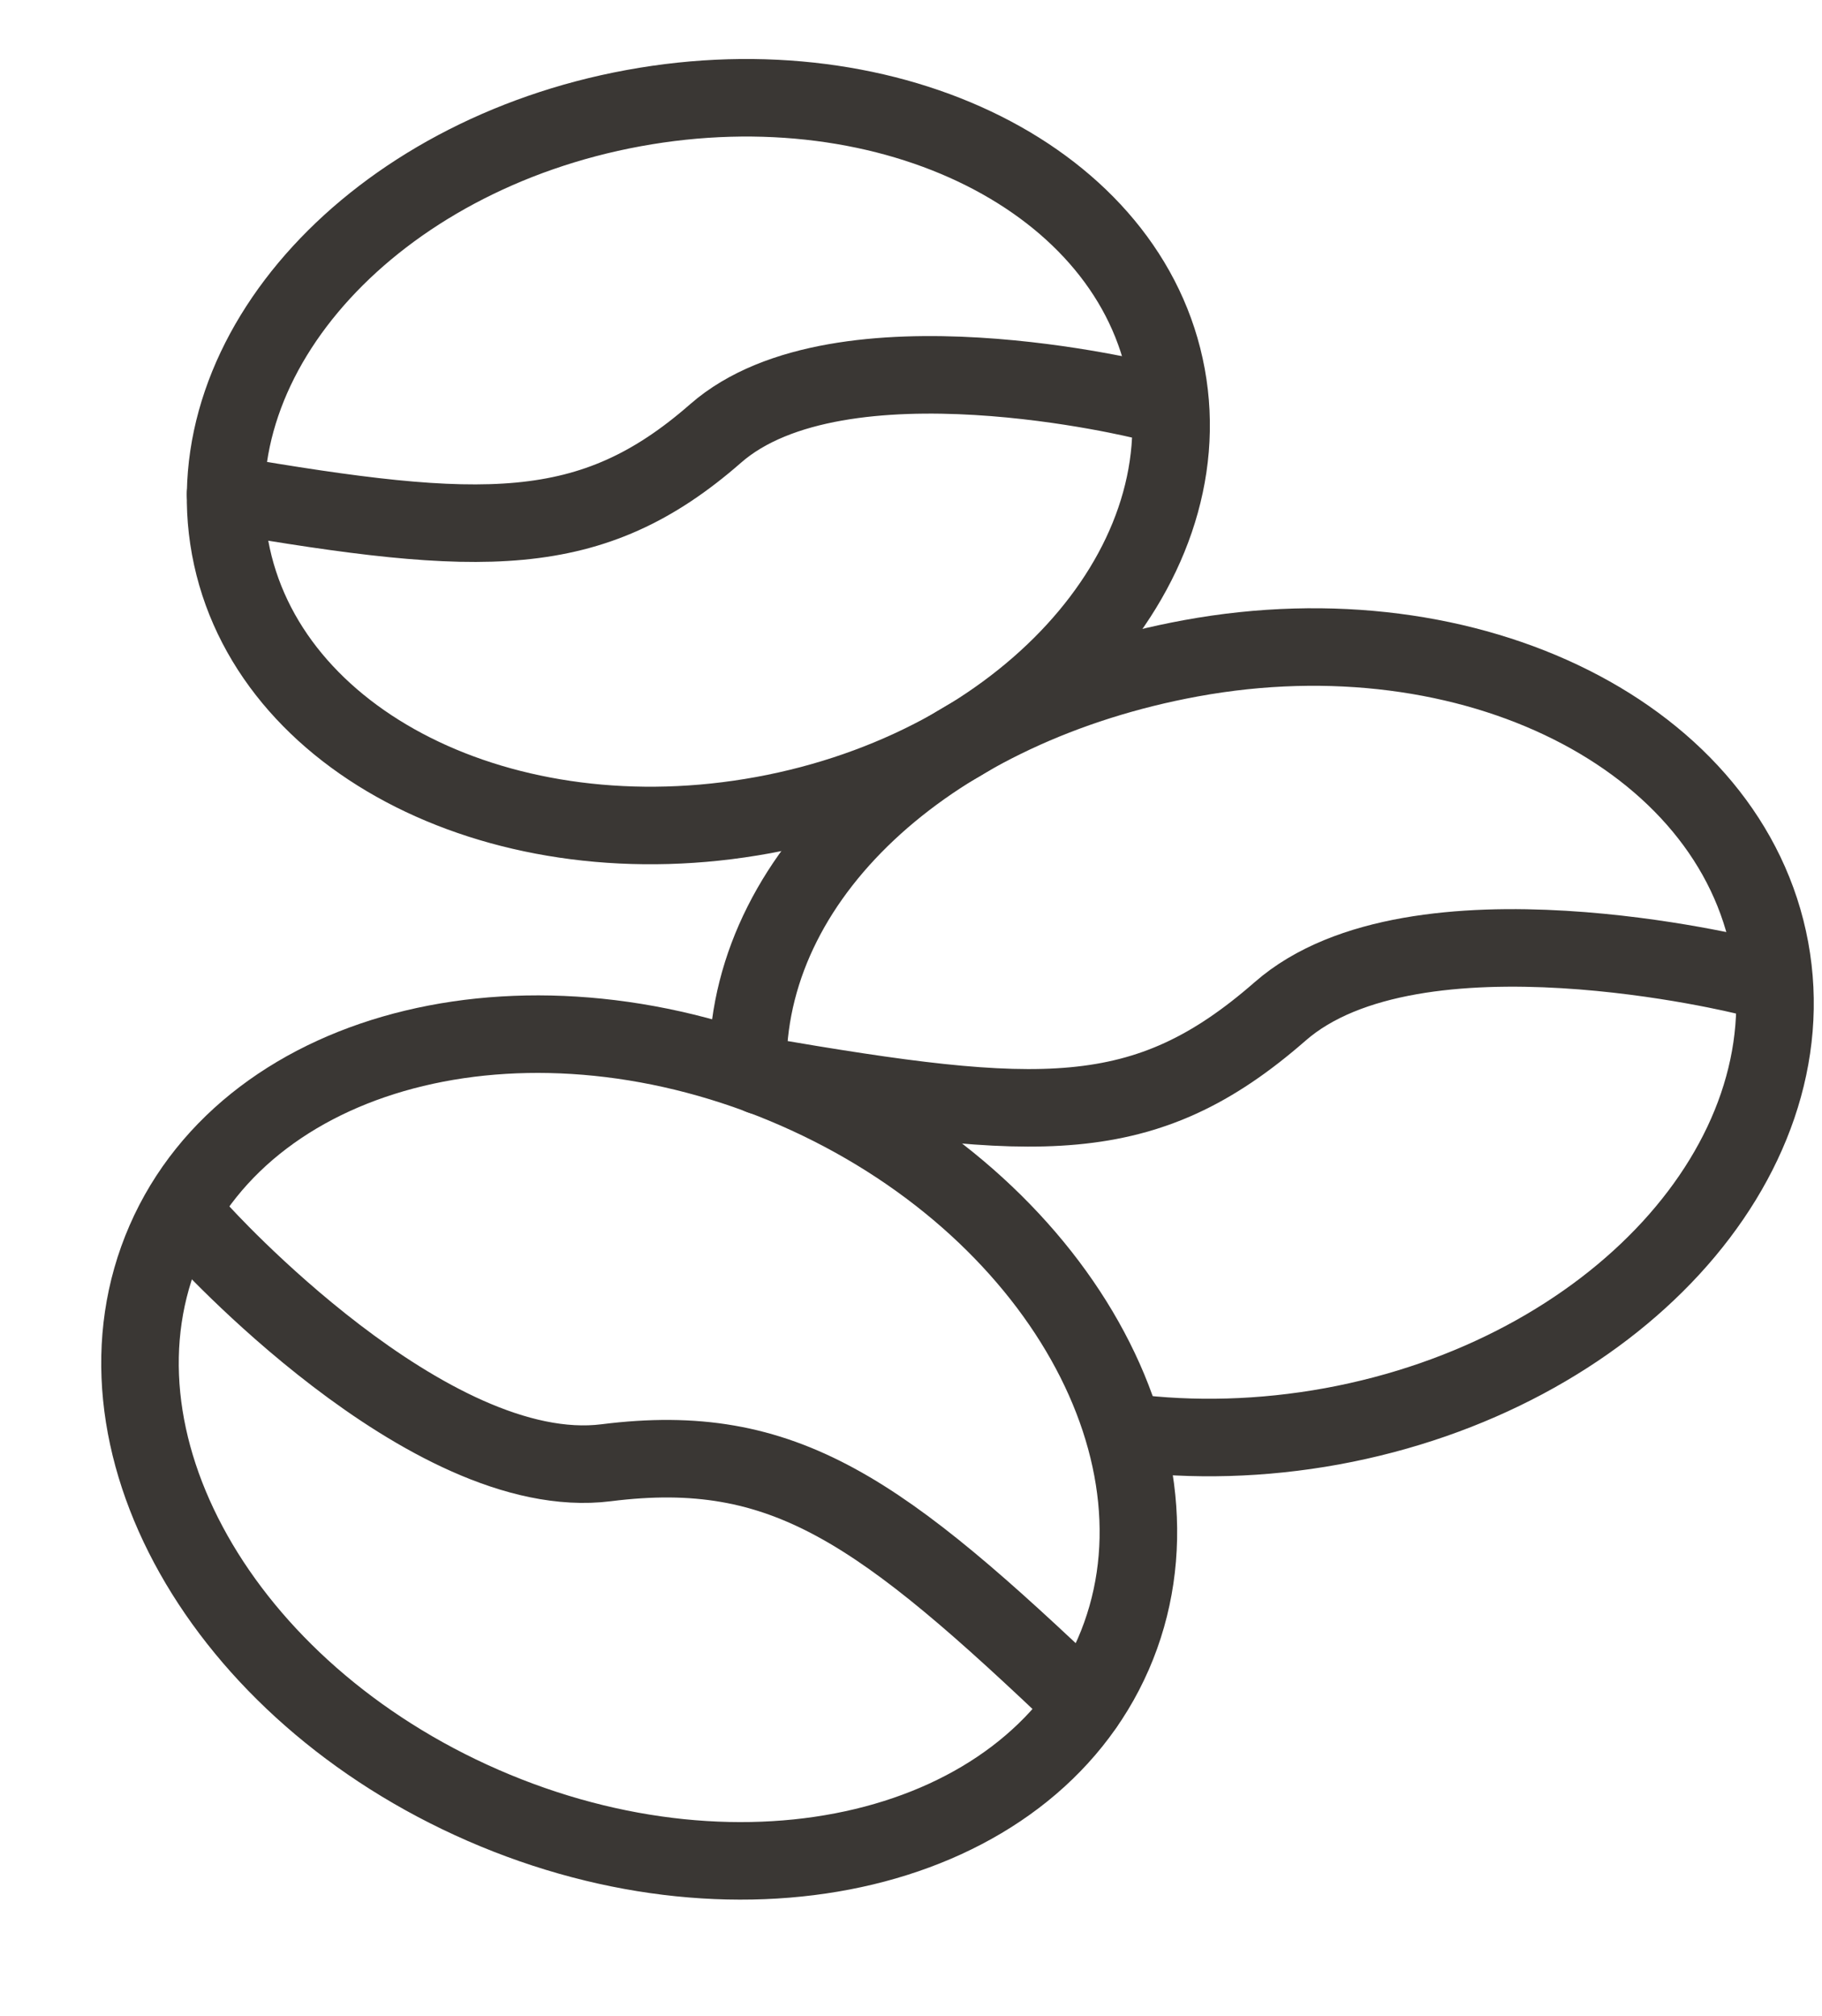 <svg width="47" height="52" fill="none" xmlns="http://www.w3.org/2000/svg"><path d="M28.717 42.67c2.223-5.099-1.45-11.62-8.204-14.564-6.753-2.945-14.03-1.199-16.253 3.9-2.223 5.097 1.45 11.618 8.203 14.562 6.754 2.945 14.031 1.2 16.254-3.899Z" stroke="#3A3734" stroke-width="2" stroke-miterlimit="10" stroke-linecap="round" stroke-linejoin="round"/><path d="M5.15 31.76s5.89 6.55 10.49 5.97c4.6-.58 7.08 1.23 12.34 6.25M19.29 27.37c.07-4.95 4.84-9.18 11.43-10.39 7.25-1.33 13.93 2.03 14.94 7.5 1.01 5.47-4.05 10.98-11.3 12.31-1.81.33-3.59.37-5.25.16" stroke="#3A3734" stroke-width="2" stroke-miterlimit="10" stroke-linecap="round" stroke-linejoin="round"/><path d="M45.05 25.18s-8.55-2.14-12.03.91c-3.49 3.05-6.23 2.89-13.4 1.66M19.689 21.025c6.67-1.224 11.329-6.3 10.404-11.335-.924-5.036-7.082-8.125-13.753-6.9C9.67 4.014 5.011 9.09 5.936 14.125c.925 5.036 7.082 8.125 13.753 6.9Z" stroke="#3A3734" stroke-width="2" stroke-miterlimit="10" stroke-linecap="round" stroke-linejoin="round"/><path d="M29.54 10.34s-7.87-1.97-11.08.84-6.04 2.7-12.64 1.57" stroke="#3A3734" stroke-width="2" stroke-miterlimit="10" stroke-linecap="round" stroke-linejoin="round"/></svg>